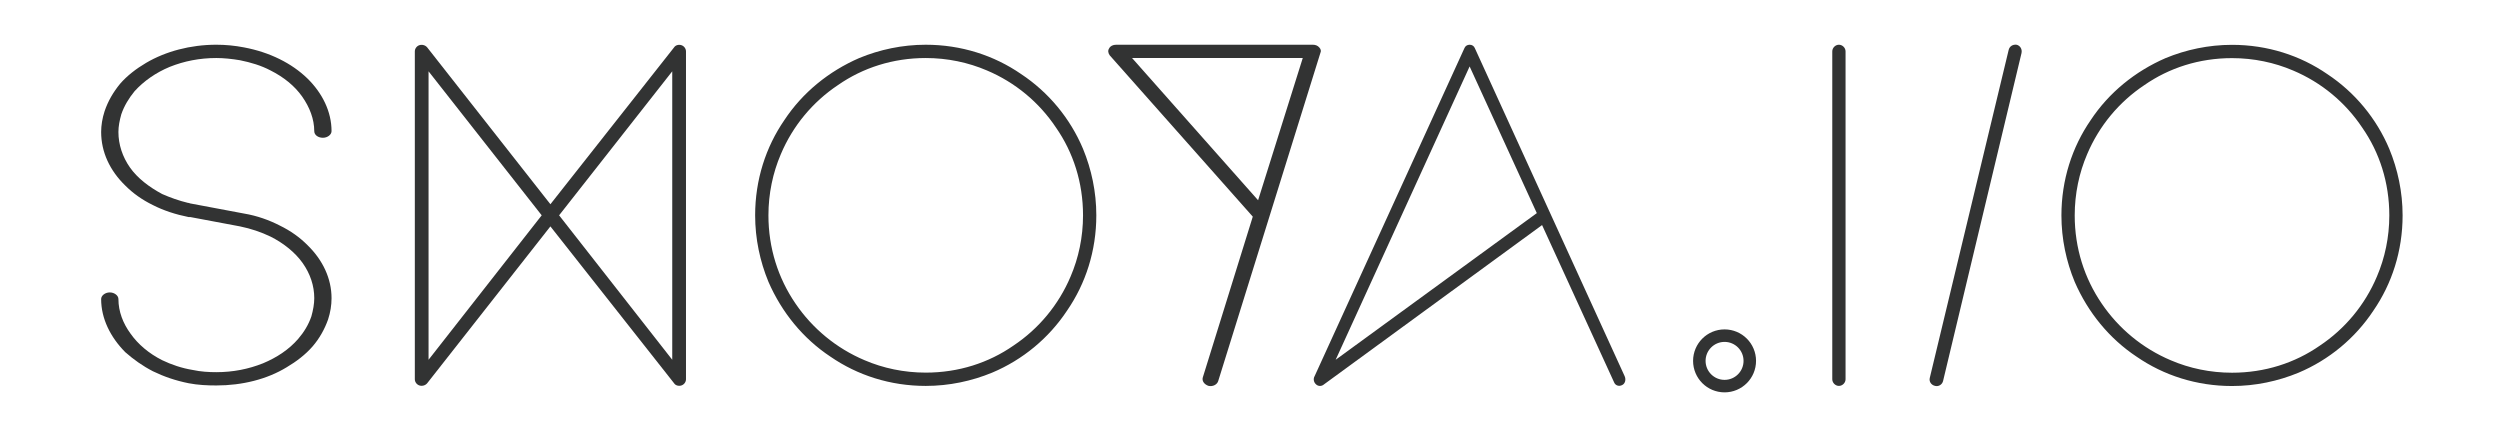 <?xml version="1.0" encoding="utf-8"?>
<!-- Generator: Adobe Illustrator 16.0.0, SVG Export Plug-In . SVG Version: 6.00 Build 0)  -->
<!DOCTYPE svg PUBLIC "-//W3C//DTD SVG 1.1//EN" "http://www.w3.org/Graphics/SVG/1.1/DTD/svg11.dtd">
<svg version="1.1" id="layer_1" xmlns="http://www.w3.org/2000/svg" xmlns:xlink="http://www.w3.org/1999/xlink" x="0px"
	 y="0px" width="400px" height="70px" viewBox="0 0 400 70" enable-background="new 0 0 400 70" xml:space="preserve">
<path fill="#323333" d="M384.416,34.468c0,5.672-1.701,10.918-4.679,15.242c-2.907,4.396-7.09,7.869-11.981,9.926
	c-3.261,1.347-6.876,2.127-10.634,2.127c-5.672,0-10.918-1.702-15.242-4.679c-4.396-2.908-7.799-7.091-9.926-11.981
	c-1.348-3.262-2.127-6.877-2.127-10.635c0-5.672,1.702-10.918,4.68-15.242c2.906-4.396,7.089-7.798,11.98-9.926
	c3.262-1.346,6.877-2.127,10.635-2.127c5.672,0,10.918,1.702,15.242,4.68c4.396,2.907,7.869,7.09,9.926,11.981
	C383.636,27.095,384.416,30.71,384.416,34.468z M382.29,34.468c0-5.246-1.561-10.066-4.325-14.037
	c-2.694-4.041-6.522-7.23-11.06-9.145c-2.979-1.277-6.311-1.986-9.783-1.986c-5.246,0-10.066,1.561-14.037,4.325
	c-4.041,2.694-7.23,6.522-9.146,11.06c-1.276,2.979-1.985,6.31-1.985,9.783c0,5.247,1.561,10.067,4.324,14.107
	c2.694,3.972,6.522,7.161,11.061,9.075c2.977,1.276,6.309,1.985,9.783,1.985c5.246,0,10.066-1.561,14.037-4.324
	c4.041-2.694,7.23-6.522,9.145-11.06C381.581,41.274,382.29,37.942,382.29,34.468z"/>
<path fill="#323333" d="M53.047,47.709c0,1.134-0.184,2.268-0.553,3.403c-0.553,1.559-1.383,3.047-2.488,4.324
	c-1.106,1.276-2.58,2.41-4.146,3.331c-3.135,1.915-7.097,2.907-11.244,2.907c-1.475,0-2.949-0.07-4.424-0.354
	c-2.12-0.425-3.964-1.063-5.714-1.914c-1.66-0.851-3.134-1.914-4.425-3.048c-2.395-2.41-3.87-5.389-3.87-8.508
	c0-0.566,0.646-1.063,1.382-1.063c0.737,0,1.383,0.497,1.383,1.063c0,1.985,0.736,3.898,1.936,5.529
	c1.198,1.702,2.949,3.19,5.068,4.254c1.476,0.709,3.135,1.276,4.885,1.561c1.29,0.282,2.581,0.354,3.779,0.354
	c2.672,0,5.16-0.497,7.465-1.418c2.211-0.923,4.146-2.199,5.621-3.9c0.922-1.063,1.659-2.269,2.12-3.615
	c0.276-0.993,0.46-1.985,0.46-2.906c0-1.985-0.645-3.899-1.842-5.602c-1.198-1.701-3.041-3.189-5.162-4.253
	c-1.475-0.709-3.133-1.276-4.883-1.631l-7.928-1.489c-0.091,0-0.184,0-0.275,0c-2.12-0.425-4.055-1.063-5.714-1.914
	c-1.751-0.851-3.227-1.915-4.425-3.12c-2.488-2.41-3.87-5.387-3.87-8.578c0-1.063,0.185-2.197,0.552-3.332
	c0.555-1.63,1.384-3.048,2.489-4.395c1.106-1.276,2.581-2.411,4.147-3.332c3.133-1.844,7.096-2.907,11.244-2.907
	c1.475,0,2.949,0.142,4.424,0.426c4.146,0.78,7.648,2.552,10.137,4.962c2.396,2.339,3.871,5.317,3.871,8.436
	c0,0.568-0.645,1.063-1.383,1.063c-0.736,0-1.383-0.425-1.383-1.063c0-1.914-0.736-3.828-1.935-5.529
	c-1.197-1.702-2.948-3.119-5.069-4.183c-1.475-0.78-3.133-1.276-4.883-1.631c-1.291-0.213-2.582-0.354-3.779-0.354
	c-2.674,0-5.16,0.496-7.465,1.418c-2.212,0.921-4.148,2.268-5.622,3.899c-0.923,1.134-1.659,2.339-2.12,3.687
	c-0.276,0.993-0.461,1.914-0.461,2.835c0,1.985,0.646,3.97,1.844,5.672c1.197,1.701,3.041,3.12,5.16,4.253
	c1.291,0.567,2.674,1.063,4.146,1.418c0.094,0,0.186,0,0.278,0.071l8.663,1.63c2.119,0.354,4.055,1.063,5.713,1.914
	c1.752,0.851,3.227,1.914,4.424,3.119C51.664,41.612,53.047,44.59,53.047,47.709z"/>
<path fill="#323333" d="M109.758,8.22v52.462c0,0.425-0.293,0.85-0.733,0.992c-0.438,0.142-0.952,0-1.172-0.354L88.064,36.224
	L68.35,61.32c-0.293,0.354-0.807,0.496-1.246,0.354c-0.439-0.143-0.732-0.567-0.732-0.992V8.22c0-0.425,0.293-0.851,0.732-0.992
	s0.953,0,1.246,0.354l19.715,25.096l19.788-25.096c0.22-0.354,0.733-0.496,1.172-0.354C109.465,7.37,109.758,7.795,109.758,8.22z
	 M86.672,34.451l-18.103-23.04v46.151L86.672,34.451z M107.559,11.411l-18.102,23.04l18.102,23.111V11.411z"/>
<path fill="#323333" d="M175.411,34.451c0,5.672-1.701,10.918-4.679,15.242c-2.907,4.396-7.09,7.869-11.981,9.926
	c-3.261,1.347-6.876,2.127-10.634,2.127c-5.672,0-10.918-1.702-15.242-4.679c-4.396-2.908-7.799-7.091-9.926-11.981
	c-1.348-3.262-2.127-6.877-2.127-10.635c0-5.671,1.702-10.917,4.68-15.242c2.906-4.396,7.089-7.798,11.98-9.925
	c3.262-1.347,6.877-2.127,10.635-2.127c5.672,0,10.918,1.702,15.242,4.679c4.396,2.907,7.869,7.09,9.926,11.981
	C174.631,27.078,175.411,30.694,175.411,34.451z M173.285,34.451c0-5.246-1.561-10.067-4.325-14.037
	c-2.694-4.041-6.522-7.231-11.06-9.145c-2.979-1.276-6.311-1.985-9.783-1.985c-5.246,0-10.066,1.56-14.037,4.325
	c-4.041,2.694-7.23,6.522-9.146,11.06c-1.276,2.978-1.985,6.309-1.985,9.783c0,5.247,1.561,10.067,4.324,14.107
	c2.694,3.972,6.522,7.161,11.061,9.075c2.977,1.276,6.309,1.985,9.783,1.985c5.246,0,10.066-1.561,14.037-4.324
	c4.041-2.694,7.23-6.522,9.145-11.06C172.576,41.258,173.285,37.926,173.285,34.451z"/>
<path fill="#323333" d="M211.25,8.504l-16.336,52.462c-0.17,0.566-0.851,0.921-1.531,0.78c-0.68-0.214-1.105-0.78-0.936-1.348
	l7.998-25.734L177.559,8.858c-0.255-0.354-0.34-0.78-0.085-1.134c0.171-0.354,0.596-0.567,1.105-0.567h31.479
	c0.425,0,0.766,0.142,1.021,0.426C211.335,7.866,211.42,8.149,211.25,8.504z M208.442,9.284h-27.311l20.164,22.757L208.442,9.284z"
	/>
<path fill="#323333" d="M259.553,61.604c-0.518,0.282-1.101,0.07-1.296-0.427l-11.525-25.166l-35.033,25.593
	c-0.324,0.212-0.843,0.212-1.166-0.143c-0.323-0.284-0.452-0.851-0.194-1.275l23.96-52.462c0.13-0.354,0.454-0.567,0.842-0.567
	s0.712,0.213,0.842,0.567l23.96,52.462C260.2,60.753,260.007,61.392,259.553,61.604z M245.89,34.098l-10.75-23.467l-21.435,46.932
	L245.89,34.098z"/>
<path fill="#323333" d="M295.289,8.22v52.462c0,0.567-0.495,1.063-1.063,1.063c-0.567,0-1.062-0.496-1.062-1.063V8.22
	c0-0.567,0.495-1.063,1.062-1.063C294.794,7.157,295.289,7.653,295.289,8.22z"/>
<path fill="#323333" d="M323.44,8.504l-12.55,52.462c-0.141,0.566-0.709,0.921-1.273,0.78c-0.64-0.142-0.994-0.709-0.853-1.277
	l12.618-52.461c0.145-0.638,0.709-0.921,1.277-0.851C323.228,7.299,323.582,7.866,323.44,8.504z"/>
<circle fill="none" stroke="#323333" stroke-width="2" stroke-miterlimit="10" cx="275.93" cy="57.741" r="4.037"/>
</svg>
